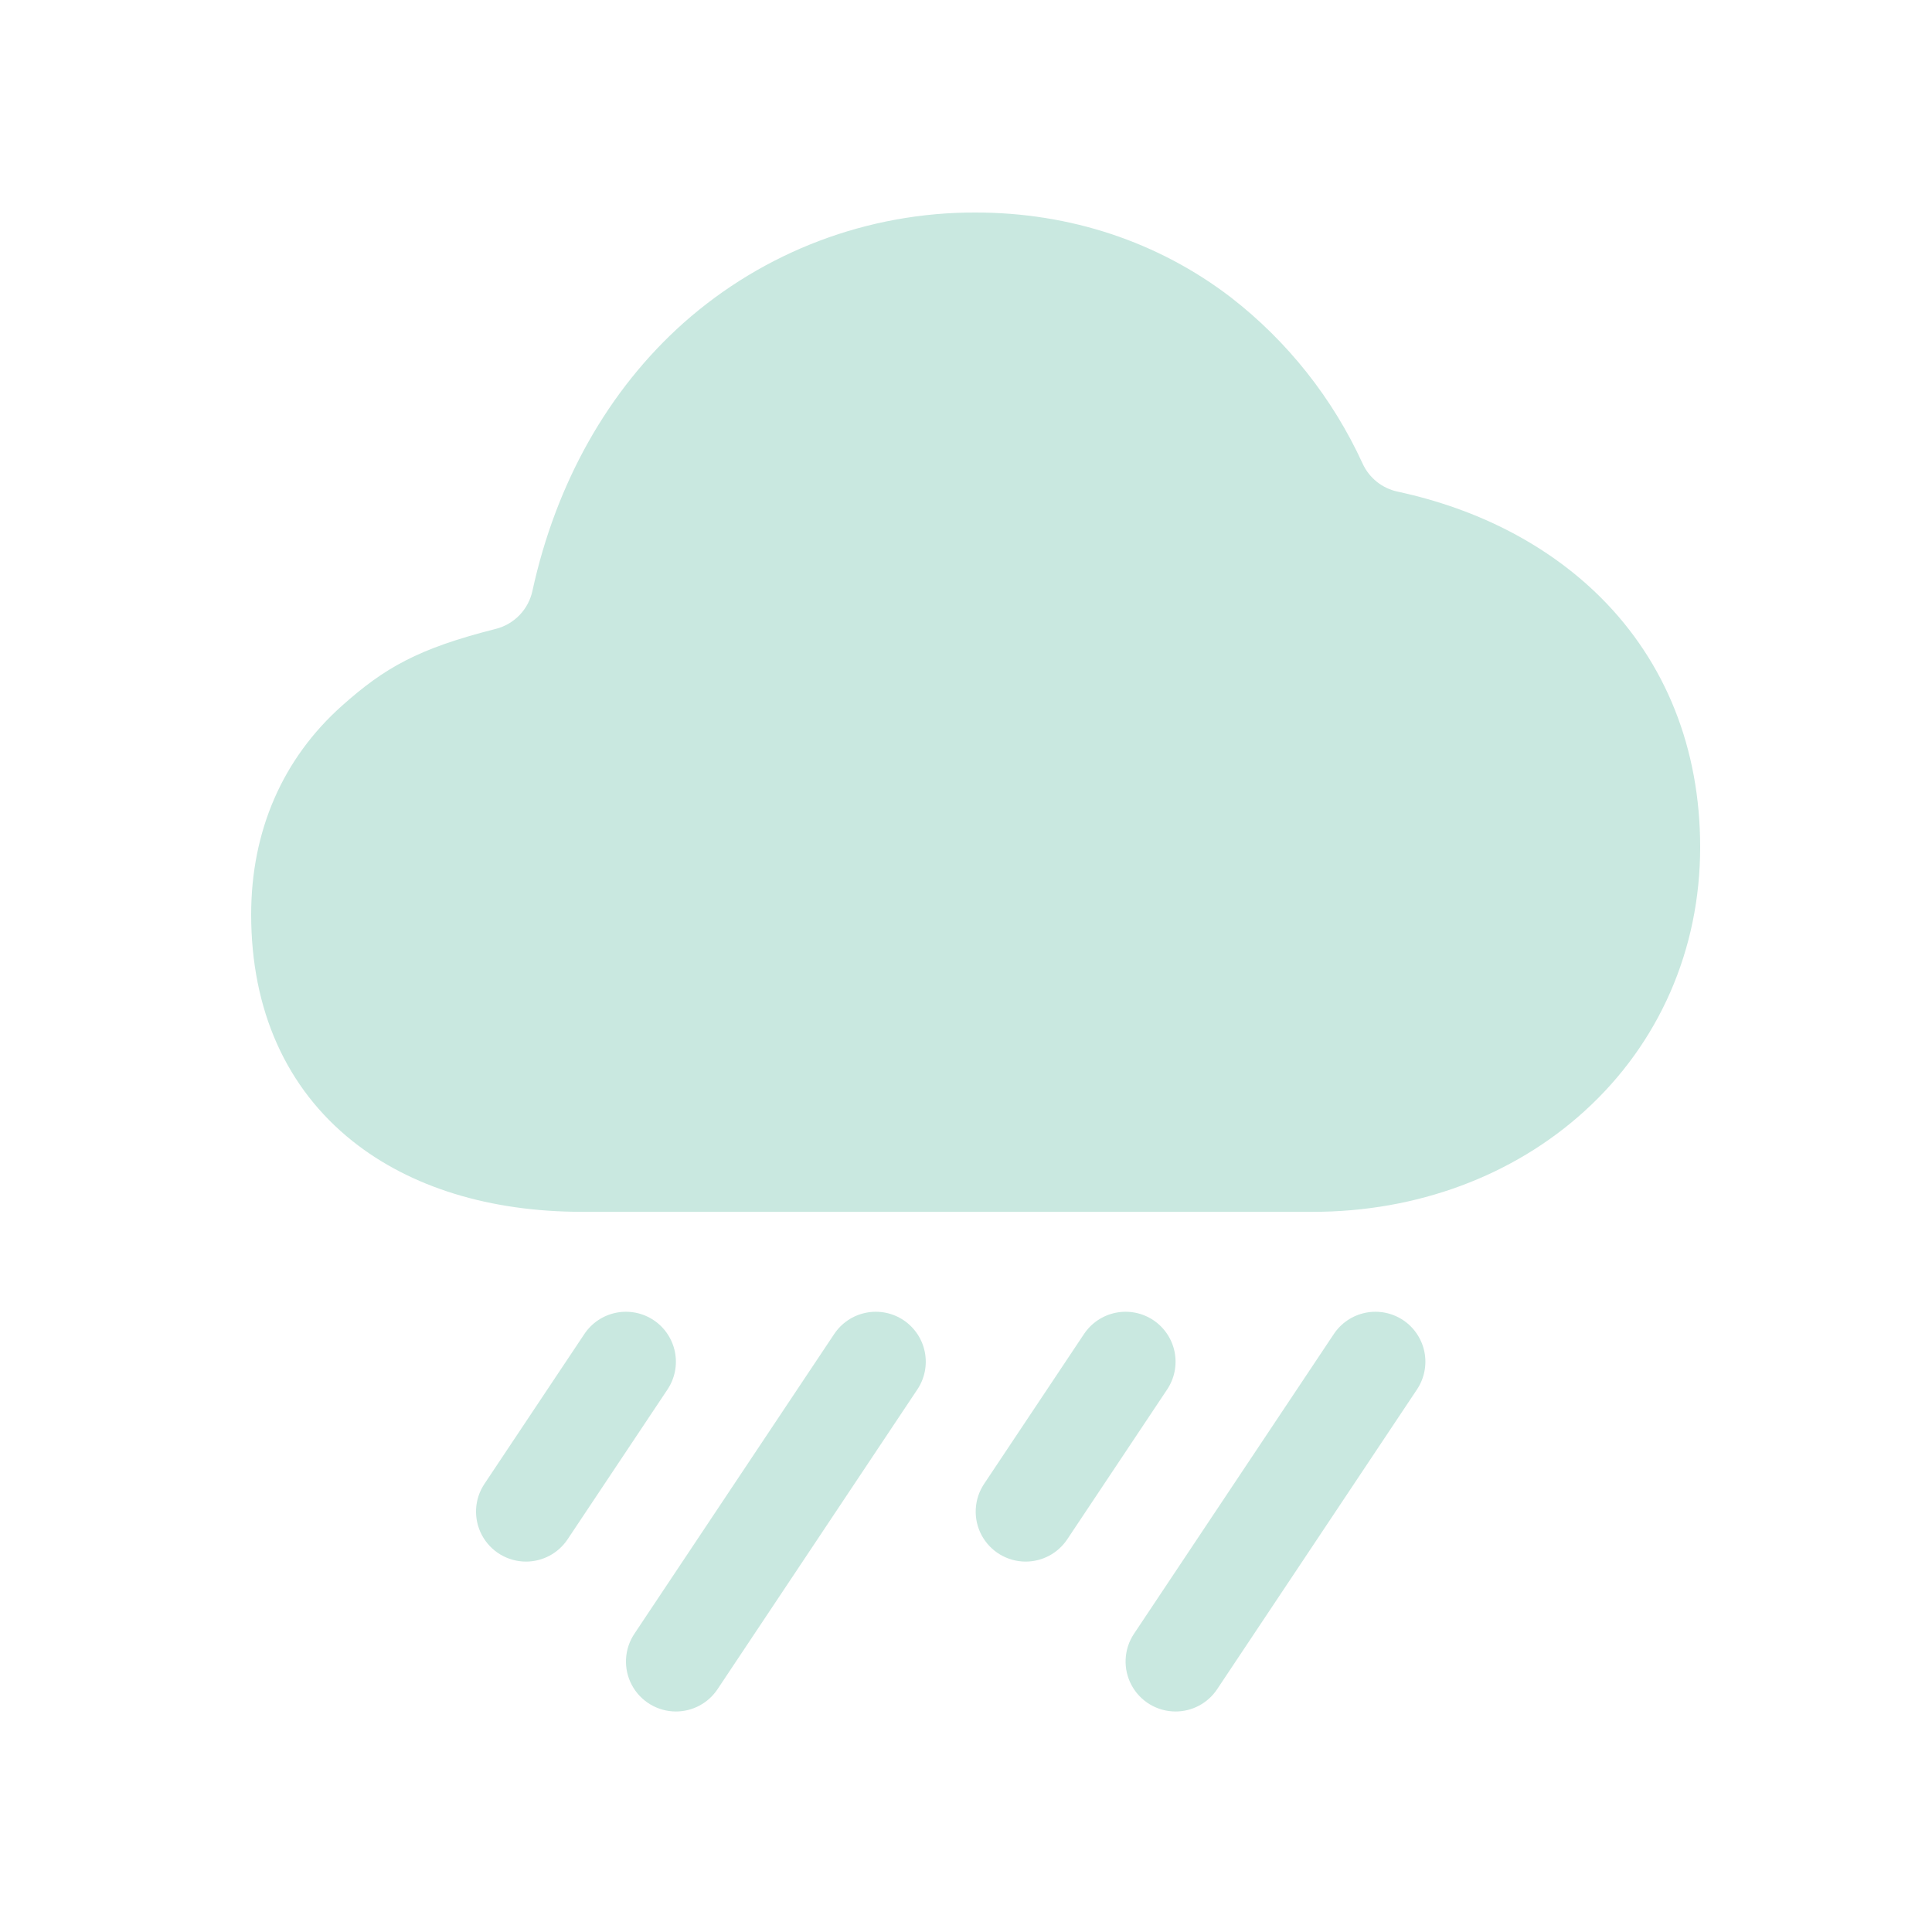 <svg width="100" height="100" viewBox="0 0 100 100" fill="none" xmlns="http://www.w3.org/2000/svg">
<path d="M82.87 30.941C80.159 28.237 76.538 26.349 72.336 25.446C71.942 25.361 71.573 25.185 71.259 24.933C70.945 24.68 70.694 24.358 70.527 23.991C68.981 20.616 66.642 17.665 63.707 15.39C59.953 12.518 55.386 11 50.5 11C44.932 10.982 39.552 13.015 35.387 16.709C31.475 20.194 28.774 25.008 27.559 30.582C27.457 31.054 27.226 31.489 26.892 31.837C26.557 32.184 26.132 32.432 25.664 32.551C21.623 33.57 19.892 34.578 17.71 36.521C14.616 39.275 13 43.027 13 47.336C13 52.274 14.815 56.33 18.248 59.065C21.256 61.459 25.365 62.724 30.134 62.724H67.957C73.323 62.724 78.32 60.872 82.019 57.507C85.873 54.007 88 49.155 88 43.845C88 38.755 86.222 34.294 82.87 30.941V30.941Z" fill="#C9E8E0"/>
<path d="M27.224 80.828C26.756 80.827 26.297 80.7 25.895 80.459C25.494 80.219 25.166 79.873 24.945 79.461C24.724 79.048 24.62 78.583 24.642 78.115C24.665 77.648 24.814 77.195 25.074 76.806L30.247 69.047C30.435 68.765 30.677 68.522 30.96 68.333C31.242 68.144 31.559 68.013 31.892 67.947C32.225 67.88 32.568 67.88 32.901 67.946C33.234 68.012 33.551 68.143 33.833 68.331C34.116 68.52 34.359 68.762 34.547 69.044C34.736 69.327 34.868 69.643 34.934 69.976C35.001 70.309 35.001 70.652 34.935 70.986C34.869 71.319 34.738 71.636 34.55 71.918L29.377 79.677C29.141 80.031 28.82 80.321 28.445 80.522C28.069 80.723 27.65 80.828 27.224 80.828V80.828Z" fill="#C9E8E0"/>
<path d="M34.983 88.586C34.515 88.586 34.056 88.458 33.655 88.217C33.254 87.976 32.925 87.631 32.705 87.219C32.484 86.806 32.38 86.341 32.403 85.874C32.426 85.406 32.575 84.954 32.835 84.565L43.179 69.047C43.368 68.765 43.61 68.522 43.892 68.333C44.175 68.144 44.492 68.013 44.825 67.947C45.158 67.88 45.501 67.88 45.834 67.946C46.167 68.012 46.484 68.143 46.766 68.331C47.049 68.52 47.291 68.762 47.48 69.044C47.669 69.327 47.801 69.643 47.867 69.976C47.934 70.309 47.934 70.652 47.868 70.986C47.802 71.319 47.671 71.636 47.482 71.918L37.138 87.435C36.901 87.79 36.581 88.08 36.205 88.281C35.829 88.482 35.409 88.587 34.983 88.586V88.586Z" fill="#C9E8E0"/>
<path d="M53.086 80.828C52.618 80.827 52.159 80.7 51.758 80.459C51.356 80.219 51.028 79.873 50.807 79.461C50.586 79.048 50.482 78.583 50.505 78.115C50.528 77.648 50.677 77.195 50.937 76.806L56.109 69.047C56.49 68.477 57.081 68.081 57.754 67.947C58.427 67.812 59.125 67.951 59.696 68.331C60.266 68.712 60.662 69.304 60.797 69.976C60.931 70.649 60.792 71.347 60.412 71.918L55.239 79.677C55.003 80.031 54.683 80.321 54.307 80.522C53.931 80.723 53.512 80.828 53.086 80.828V80.828Z" fill="#C9E8E0"/>
<path d="M60.845 88.586C60.377 88.586 59.918 88.459 59.516 88.218C59.115 87.977 58.786 87.632 58.566 87.219C58.345 86.806 58.24 86.341 58.263 85.874C58.286 85.406 58.435 84.954 58.695 84.565L69.04 69.047C69.421 68.477 70.012 68.081 70.685 67.947C71.358 67.812 72.056 67.951 72.627 68.331C73.197 68.712 73.593 69.304 73.728 69.976C73.862 70.649 73.723 71.347 73.343 71.918L62.998 87.435C62.762 87.79 62.441 88.08 62.066 88.281C61.69 88.482 61.271 88.587 60.845 88.586V88.586Z" fill="#C9E8E0"/>
</svg>
